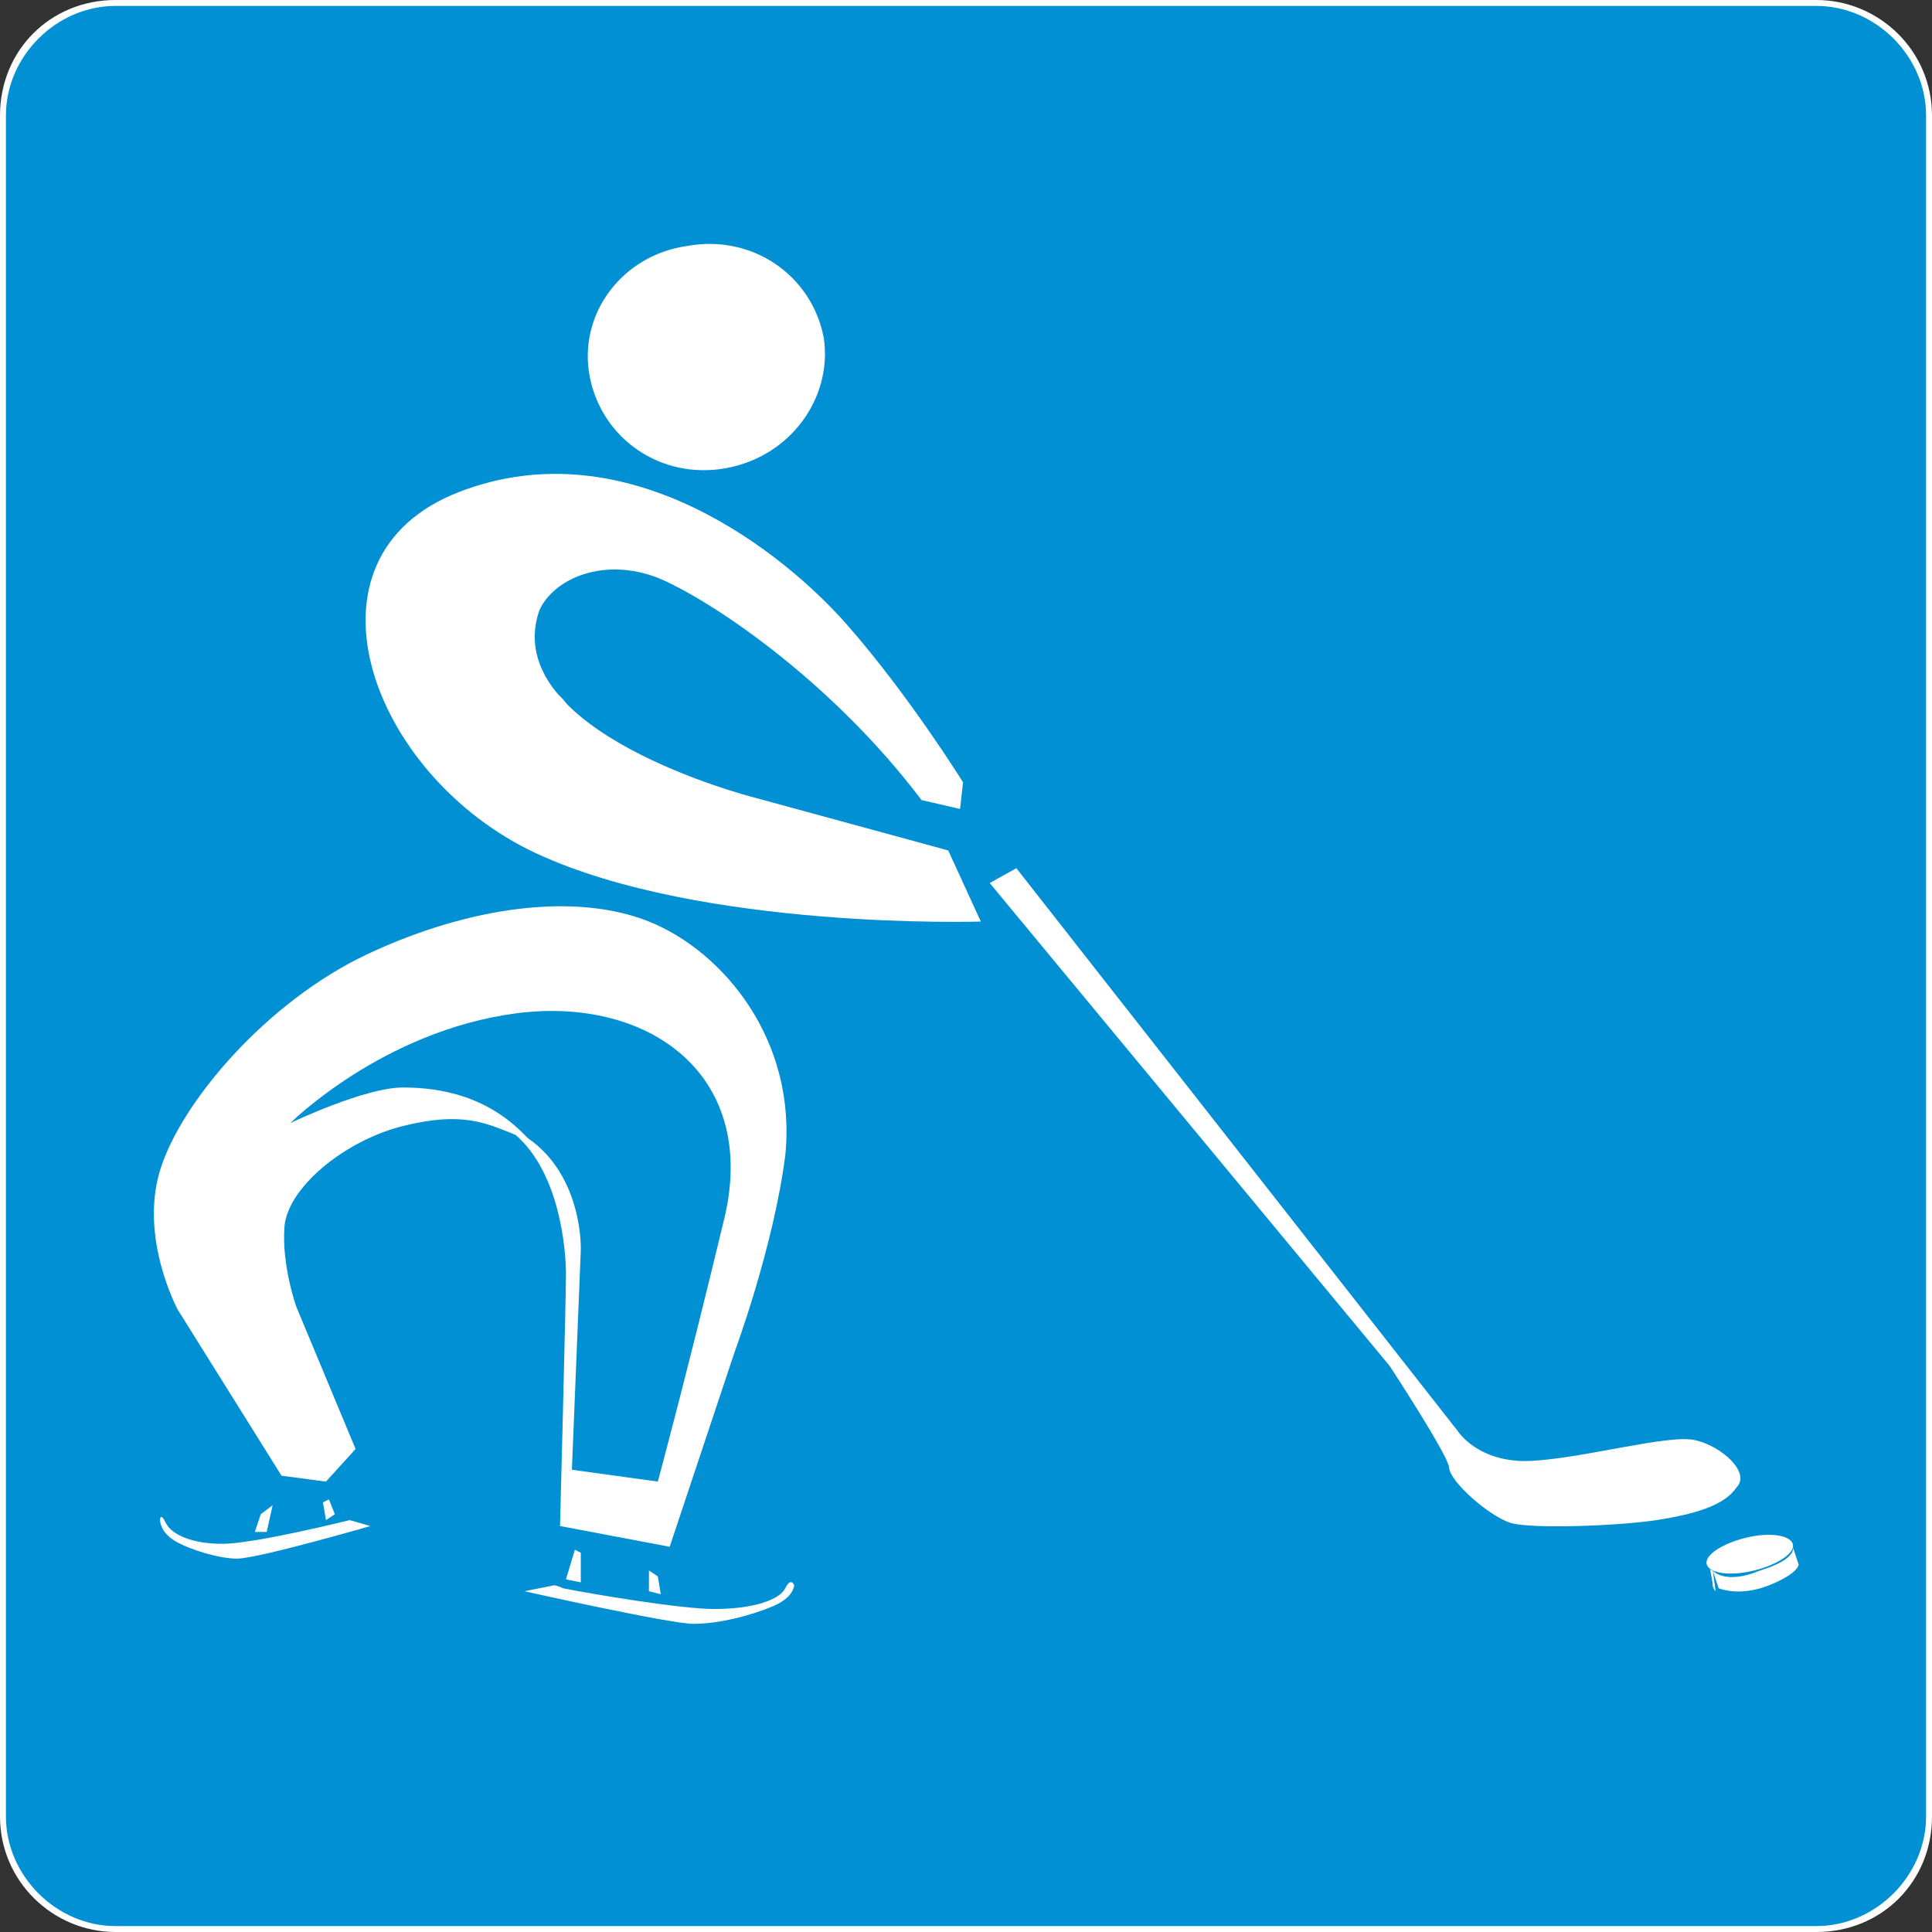 <svg xmlns="http://www.w3.org/2000/svg" viewBox="0 0 65.2 65.2"><rect x="0" y="0" width="65.2" height="65.2" fill="#333333" stroke="none"/><path fill="#0090D3" d="M65.1 61.3c0 2.1-1.7 3.8-3.8 3.8H3.9c-2.1 0-3.8-1.7-3.8-3.8V3.9C.1 1.8 1.8.1 3.9.1h57.4c2.1 0 3.8 1.7 3.8 3.8v57.4z"/><path fill="#FFF" d="M61.3 65.2H3.9c-2.1 0-3.9-1.7-3.9-3.9V3.9C0 1.7 1.7 0 3.9 0h57.4c2.1 0 3.9 1.7 3.9 3.9v57.4c0 2.2-1.7 3.9-3.9 3.9M3.9.2C1.9.2.2 1.9.2 3.9v57.4c0 2 1.7 3.7 3.7 3.7h57.4c2 0 3.7-1.7 3.7-3.7V3.9c0-2-1.7-3.7-3.7-3.7H3.9z"/><path fill="#FFF" d="M24.5 15.8c-2.2.4-4.2-1-4.6-3.1-.4-2.1 1.1-4.1 3.3-4.4 2.2-.4 4.2 1 4.6 3.1.3 2-1.1 4-3.3 4.4M33.4 29.8l.9-.5 14.9 19s.7 1.1 2.5 1c1.8-.1 4.6-.9 5.5-.7.9.2 1.9 1.1 1.4 1.6-.4.6-1.4.9-2.7 1.1-1.3.2-4.2.3-4.9.1-.7-.2-2.1-1.4-2.1-1.9-.1-.5-2-3.4-2-3.4L33.4 29.8zM32 28.7l-6.6-1.8s-8.6-2.2-7.2-6.3c.5-1.1 2.2-1.8 4-1.1 1.7.7 5.8 3.4 8.9 7.5l1.3.3.1-.9s-1.8-2.9-3.9-5.3c-2.1-2.4-7.4-6.7-13.1-4.5-5.7 2.2-3 9.6 2.6 12.2 5.6 2.6 15 2.3 15 2.3L32 28.7z"/><path fill="#FFF" d="M31.1 28.9s-4.3-.8-5.7-1.3c-2.2-.7-4.7-1.8-6.4-4-4.1-4 1.5-5.7 1.5-5.7s-3.1-1.4-5.4.8c-2.3 2.8-.2 6.4 3.4 8.6 4.4 2.9 13.2 2.7 13.2 2.7l-.6-1.1zM9.5 49.8L6 44.2s-1.3-2.4-.6-4.7c.7-2.3 3.6-5.7 7-7.3 3.4-1.6 7-2.1 9.5-1.1s5 4 4.6 7.9c-.4 3.1-1.7 6.6-1.7 6.6l-2.2 6.6-3.7-.7s.2-7.7.2-8.5c0-.8-.2-3.4-1.7-4.7-1-.4-1.8-.8-3.8-.3-2 .5-3.9 2.1-4 3.4-.1 1.3.4 2.7.4 2.7l2 4.8-1 1.1-1.5-.2z"/><path fill="#0090D3" d="M19.3 49.6l.3-7.4s.1-2.5-1.8-3.8c-1.3-1.4-2.9-1.7-4.2-1.7-1.3 0-3.8 1.2-3.8 1.2s3.1-3.1 7.6-3.7c4.5-.6 8.3 2.1 7 7.1-1.2 5-2.2 8.7-2.2 8.7l-2.9-.4z"/><path fill="#FFF" d="M60.5 52.1c.1.3-.5.7-1.3.9-.8.2-1.5.1-1.6-.2-.1-.3.5-.7 1.3-.9.8-.2 1.5-.1 1.6.2"/><path fill="#FFF" d="M57.8 53l.2.6s.7.3 1.7-.1 1-.7 1-.7l-.2-.6s.2.4-1.1.8c-1.2.5-1.6 0-1.6 0"/><path fill="#FFF" d="M57.7 52.9s.1.5.1.6c0 0 0 .1.1.2l-.1-.7s-.1 0-.1-.1M11.8 51.3s-3.2.8-4.3.8c-1 0-1.7-.3-1.9-.7-.2-.4-.2-.1-.2-.1s0 .4.5.7c.5.3 1.5.6 2.1.6.7 0 4.5-1.1 4.5-1.1l-.7-.2zM18.7 53.5s.1 0 .3.1c1 .2 4 .7 5.1.7 1.3 0 2.2-.3 2.4-.7.2-.4.3-.1.3-.1s0 .4-.7.7c-.7.3-1.8.6-2.7.6-.8 0-5.7-1.1-5.7-1.1l1-.2zM19.4 52.3l-.3 1 .5.1v-1z"/><path fill="#FFF" d="M21.9 53v.7l.4.1-.1-.6zM11.1 50.6l.2.5-.3.2-.1-.6zM9.2 50.8l-.2.9h-.4l.2-.6z"/></svg>